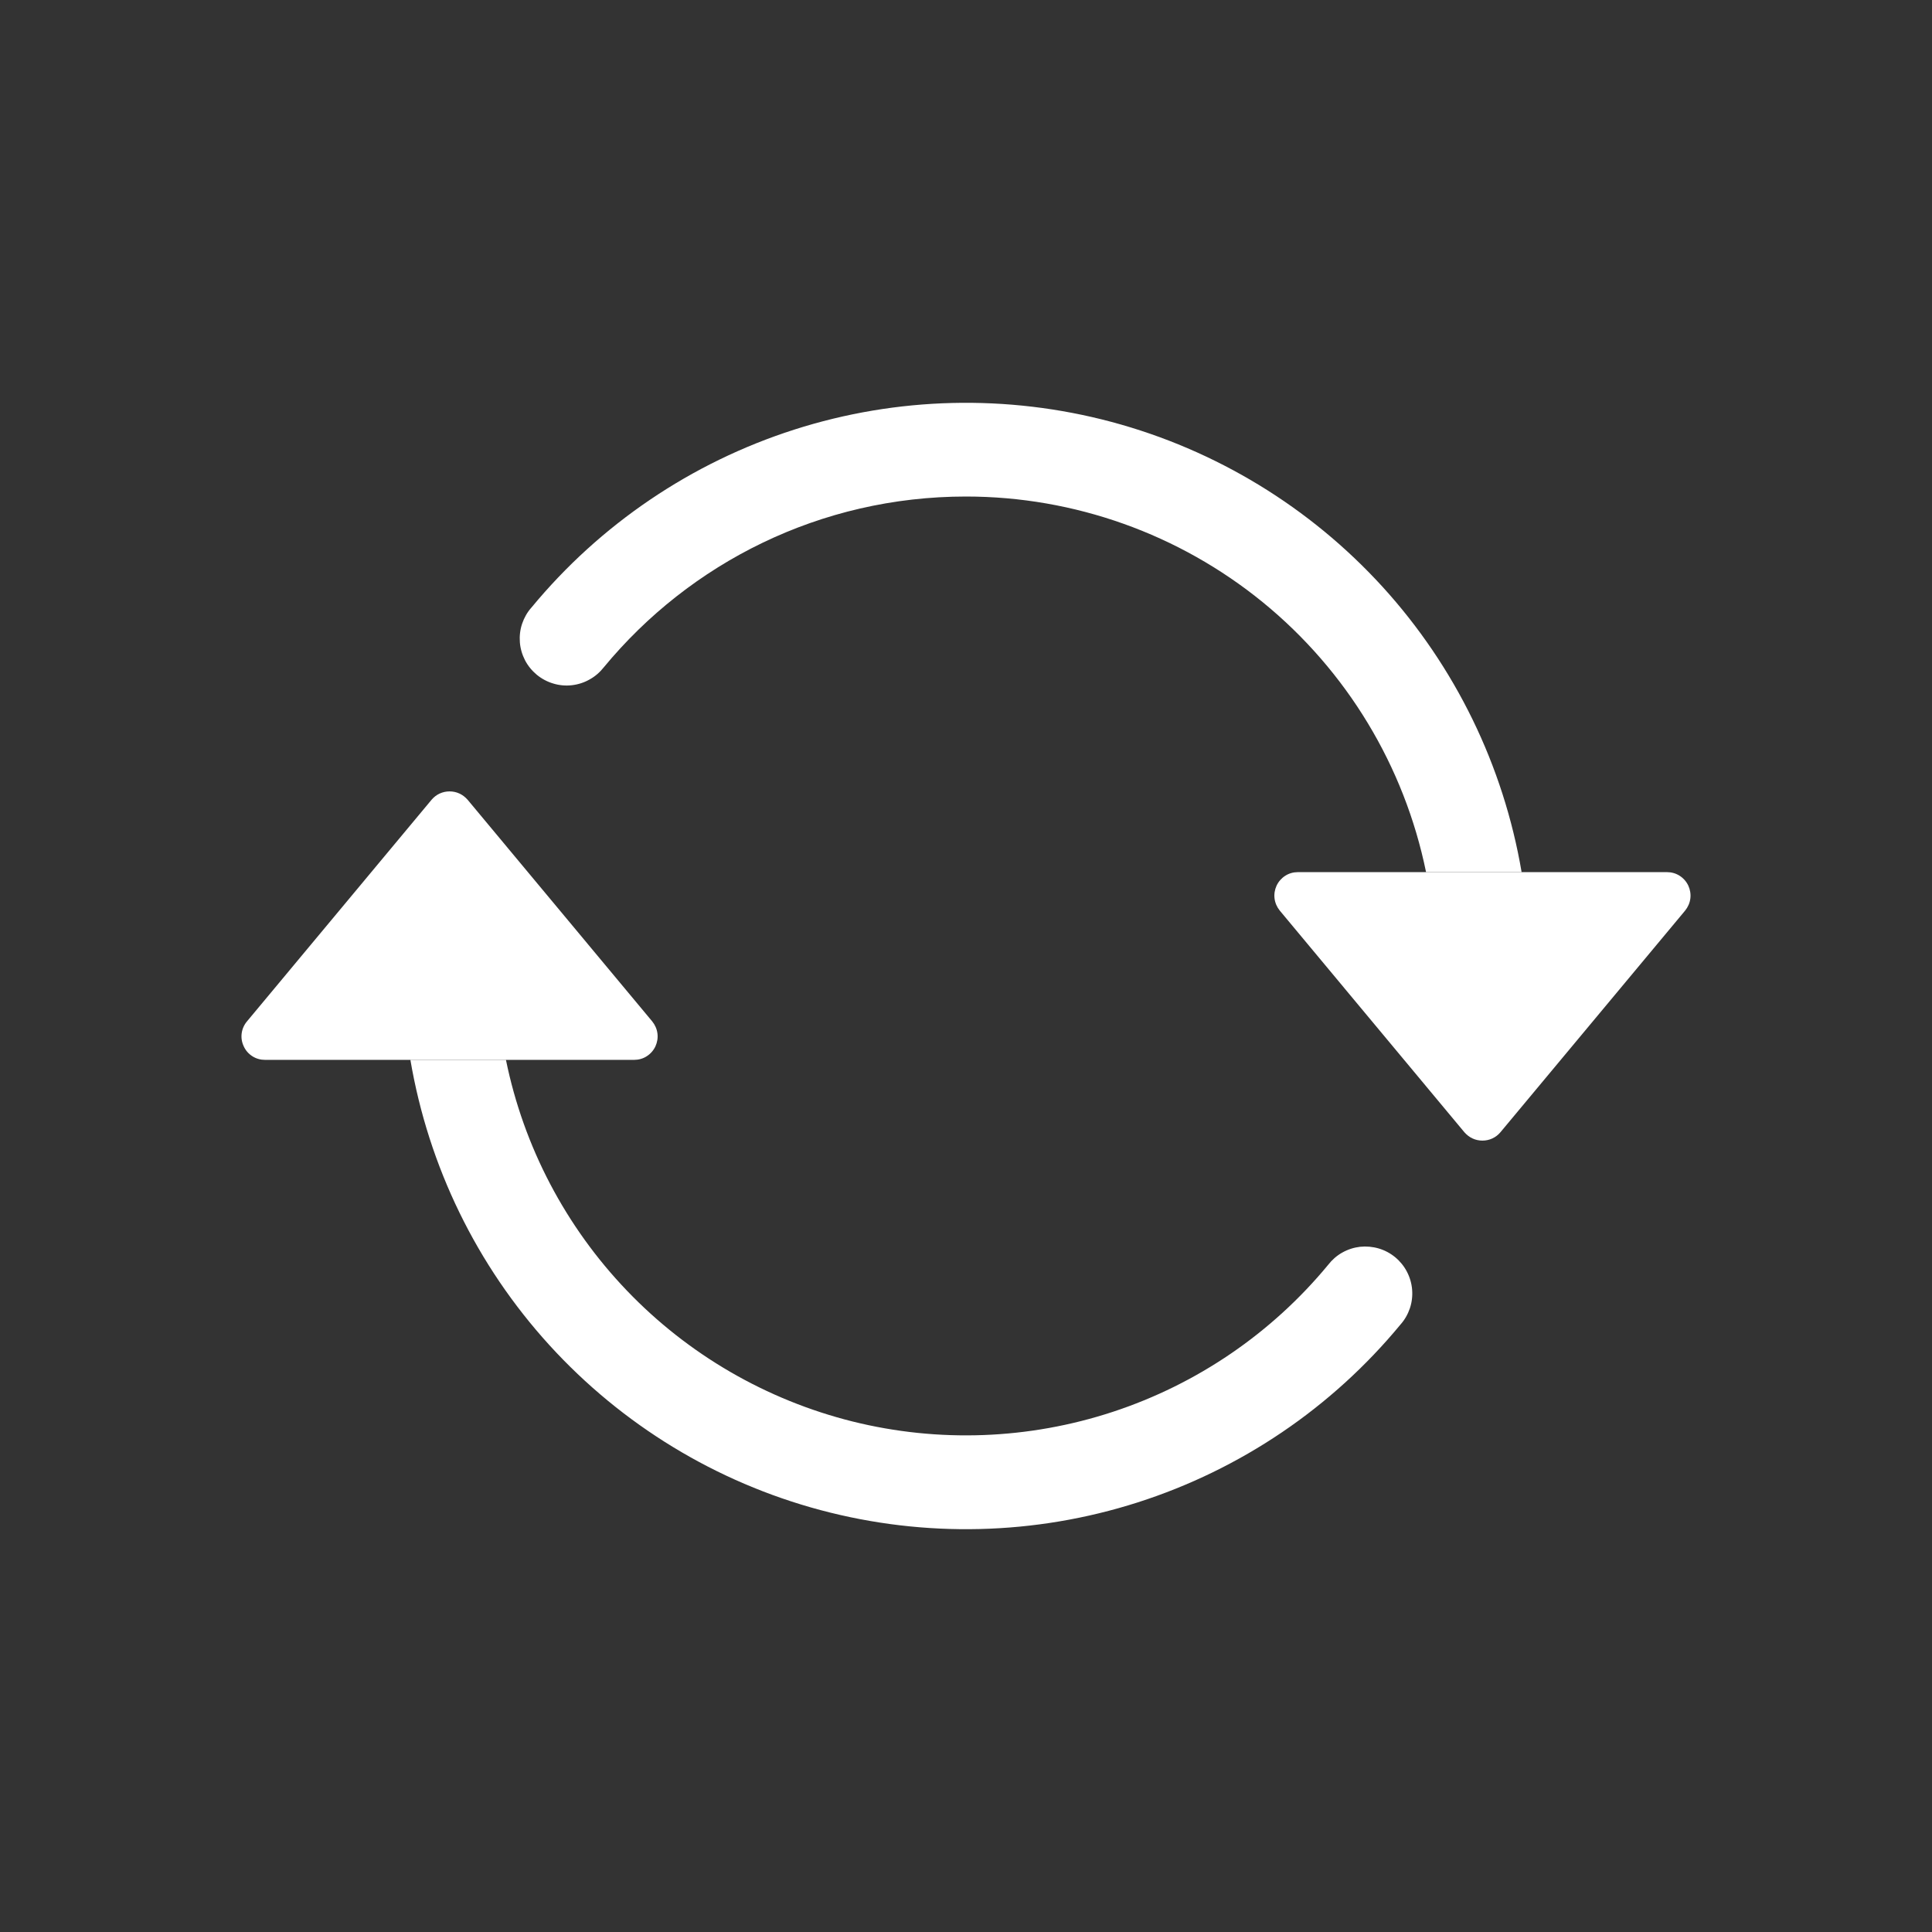 <svg width="24" height="24" viewBox="0 0 24 24" fill="none" xmlns="http://www.w3.org/2000/svg">
<rect x="0" y="0" width="24" height="24" fill="#333333" stroke="none"/>
<path d="M16.122 10.834H20.709C20.764 10.834 20.818 10.849 20.865 10.879C20.912 10.909 20.949 10.951 20.973 11.002C20.996 11.052 21.005 11.108 20.998 11.162C20.991 11.217 20.968 11.269 20.933 11.312L18.639 14.065C18.612 14.097 18.578 14.124 18.539 14.142C18.5 14.16 18.458 14.169 18.415 14.169C18.373 14.169 18.33 14.16 18.292 14.142C18.253 14.124 18.219 14.097 18.191 14.065L15.898 11.312C15.863 11.269 15.84 11.217 15.833 11.162C15.826 11.108 15.835 11.052 15.858 11.002C15.882 10.951 15.919 10.909 15.966 10.879C16.012 10.849 16.067 10.834 16.122 10.834ZM3.292 13.166H7.878C7.933 13.166 7.988 13.151 8.034 13.121C8.081 13.091 8.118 13.049 8.142 12.998C8.165 12.948 8.174 12.893 8.167 12.838C8.16 12.783 8.137 12.731 8.102 12.688L5.809 9.935C5.781 9.903 5.747 9.876 5.708 9.858C5.67 9.84 5.627 9.831 5.585 9.831C5.542 9.831 5.5 9.84 5.461 9.858C5.422 9.876 5.388 9.903 5.361 9.935L3.068 12.688C3.032 12.731 3.009 12.783 3.002 12.838C2.995 12.893 3.004 12.948 3.028 12.998C3.051 13.049 3.088 13.091 3.135 13.121C3.182 13.151 3.236 13.166 3.292 13.166Z" fill="white"/>
<path fill-rule="evenodd" clip-rule="evenodd" d="M12 6.168C10.19 6.168 8.571 6.993 7.501 8.289C7.453 8.35 7.394 8.402 7.325 8.44C7.257 8.479 7.182 8.503 7.104 8.512C7.027 8.521 6.948 8.514 6.873 8.491C6.798 8.469 6.729 8.432 6.668 8.382C6.608 8.332 6.558 8.271 6.522 8.202C6.486 8.132 6.464 8.056 6.458 7.979C6.452 7.901 6.461 7.822 6.486 7.748C6.511 7.674 6.55 7.605 6.602 7.547C7.456 6.513 8.589 5.746 9.866 5.337C11.143 4.928 12.511 4.895 13.807 5.241C15.103 5.588 16.271 6.299 17.175 7.29C18.078 8.282 18.677 9.511 18.902 10.834H17.715C17.446 9.517 16.73 8.333 15.689 7.483C14.647 6.633 13.344 6.168 12 6.168ZM6.285 13.166C6.505 14.245 7.027 15.239 7.789 16.034C8.55 16.828 9.522 17.391 10.59 17.658C11.658 17.924 12.78 17.882 13.825 17.538C14.871 17.194 15.798 16.561 16.499 15.712C16.547 15.65 16.606 15.598 16.674 15.56C16.743 15.521 16.818 15.497 16.895 15.488C16.973 15.48 17.052 15.487 17.127 15.509C17.202 15.531 17.271 15.568 17.332 15.618C17.392 15.668 17.442 15.729 17.478 15.799C17.514 15.868 17.536 15.944 17.542 16.022C17.548 16.1 17.539 16.178 17.514 16.252C17.489 16.326 17.45 16.395 17.398 16.453C16.544 17.488 15.411 18.254 14.134 18.663C12.856 19.072 11.489 19.105 10.193 18.759C8.897 18.413 7.728 17.701 6.825 16.71C5.922 15.719 5.323 14.489 5.098 13.166H6.285Z" fill="white"/>
</svg>
